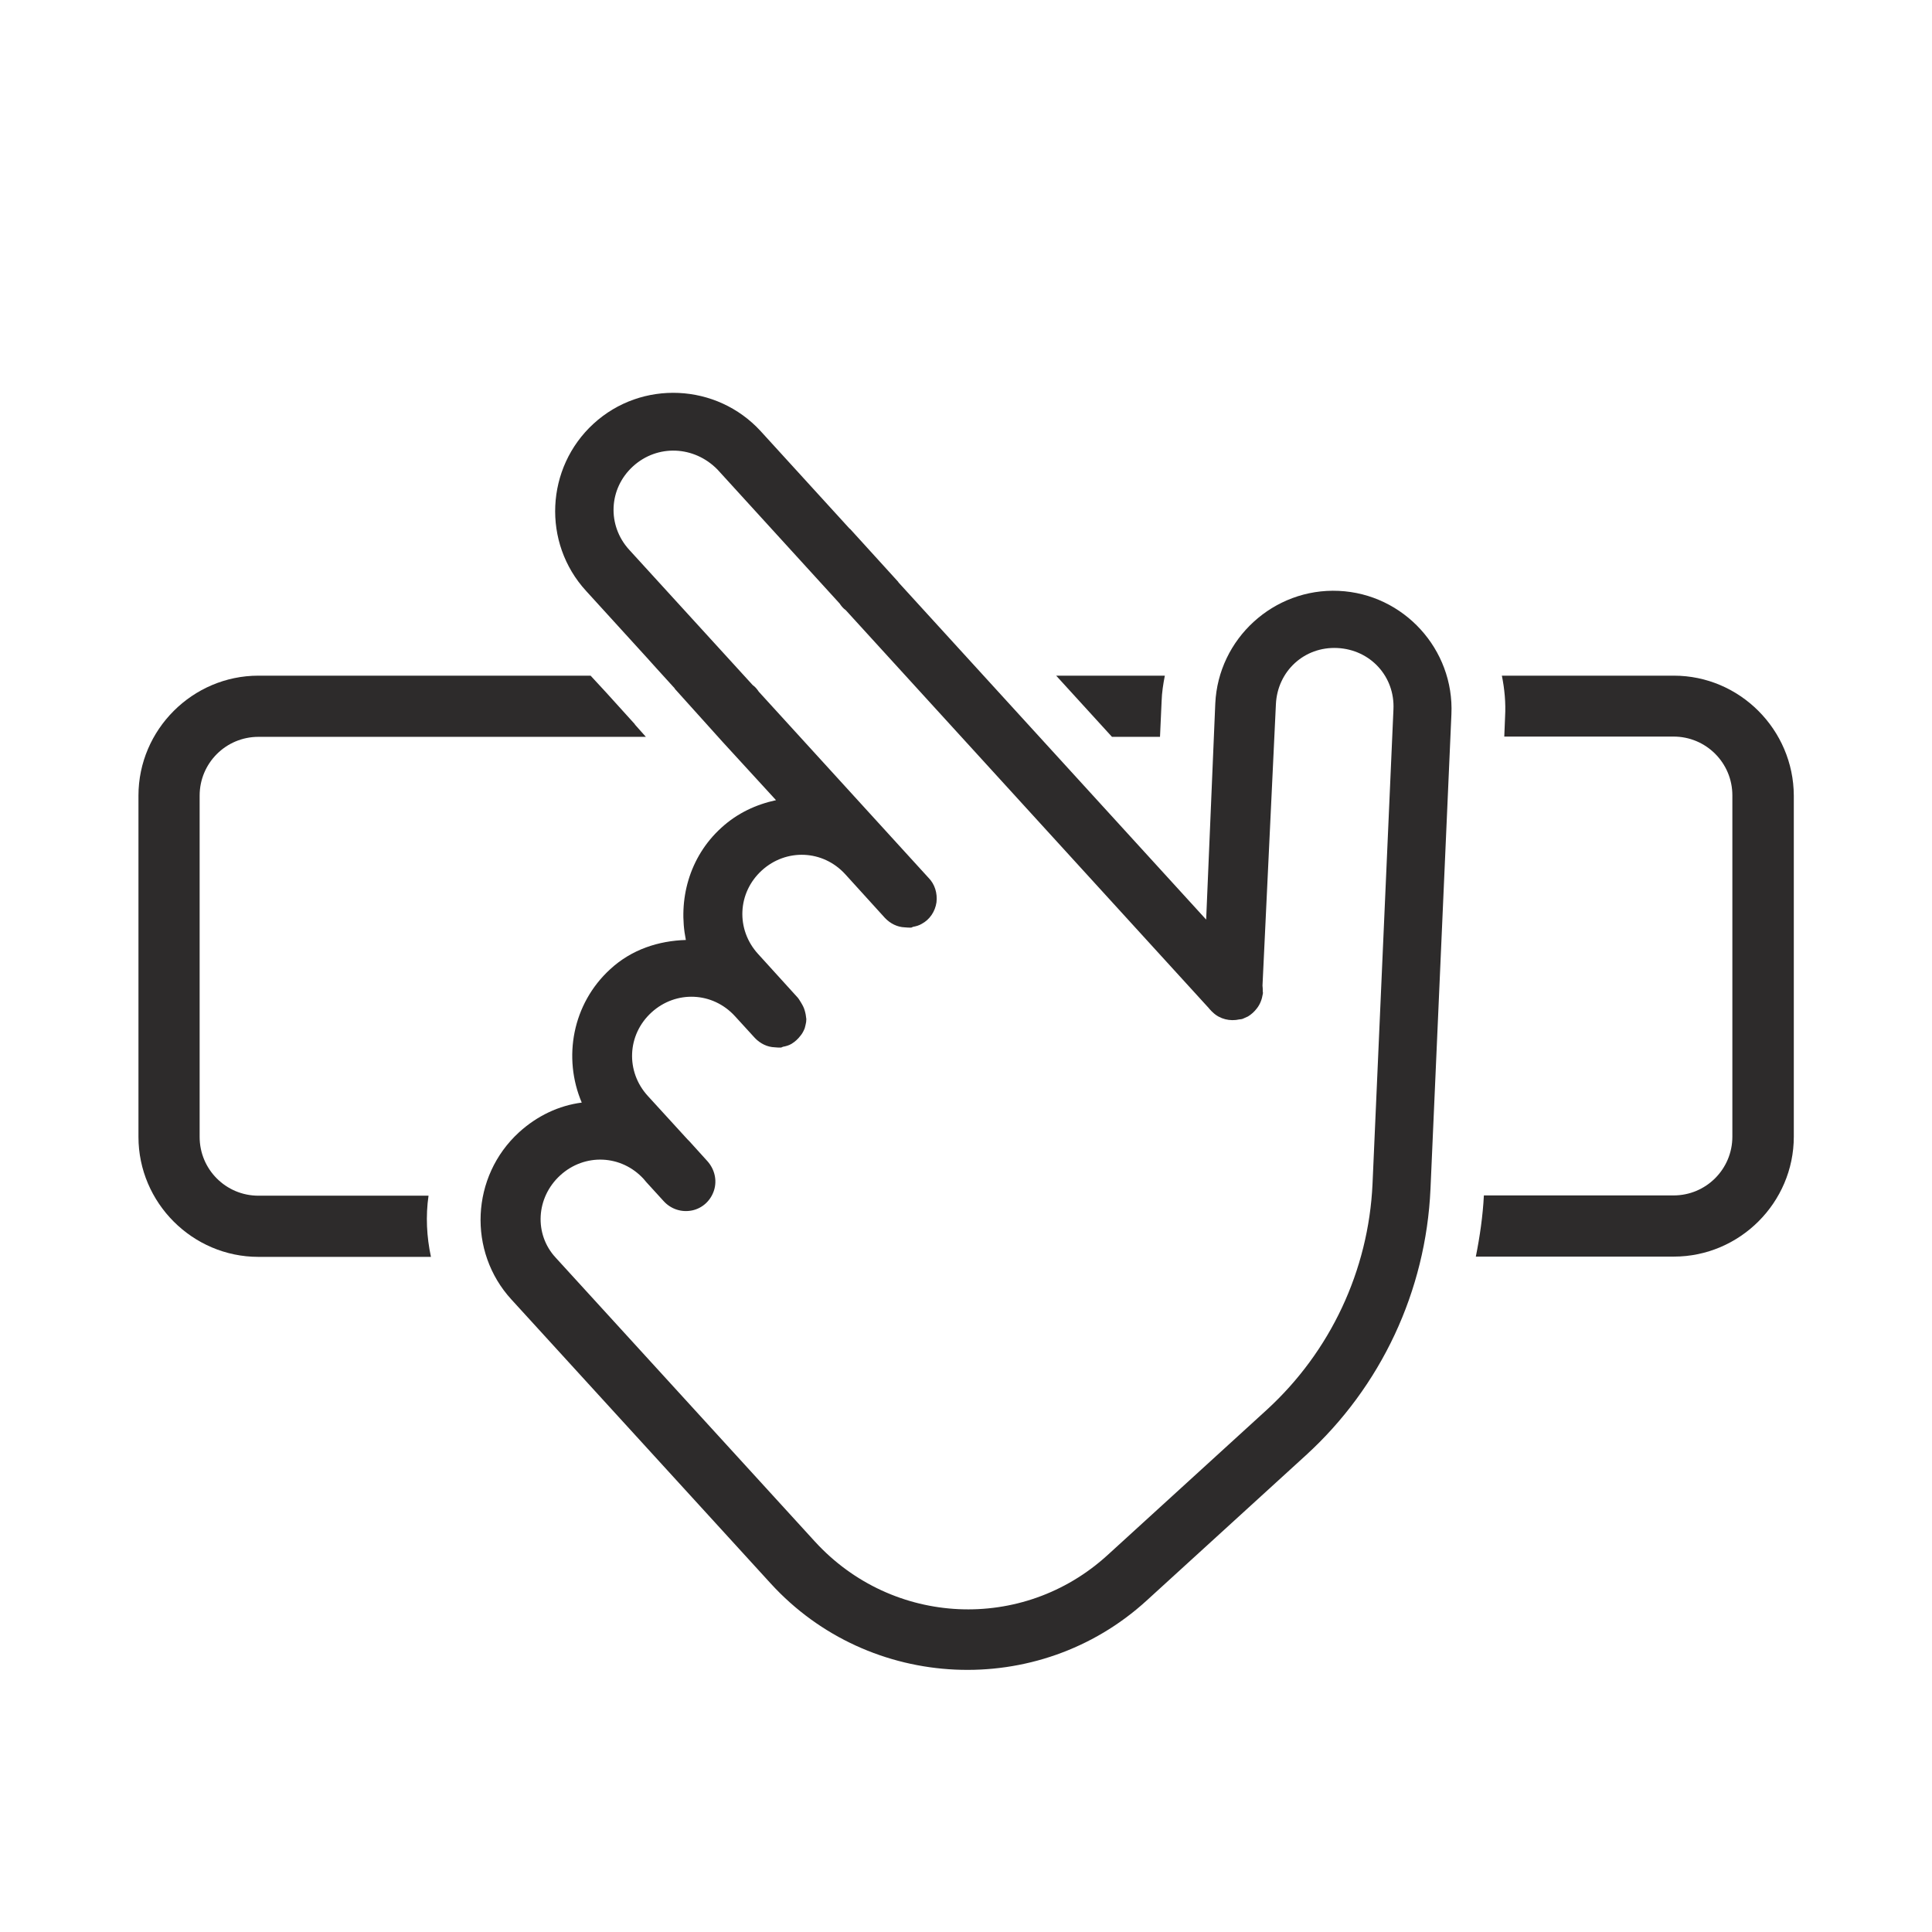 <?xml version="1.0" encoding="utf-8"?>
<!-- Generator: Adobe Illustrator 23.1.1, SVG Export Plug-In . SVG Version: 6.00 Build 0)  -->
<svg version="1.1" id="Layer_1" xmlns="http://www.w3.org/2000/svg" xmlns:xlink="http://www.w3.org/1999/xlink" x="0px" y="0px"
	 viewBox="0 0 72 72" style="enable-background:new 0 0 72 72;" xml:space="preserve">
<style type="text/css">
	.st0{fill:#2D2B2B;}
</style>
<g>
	<g>
		<path class="st0" d="M41.44,27.46h1.79l0.06-1.33c0.01-0.33,0.06-0.64,0.12-0.95h-4.05L41.44,27.46z"/>
		<path class="st0" d="M62.38,25.18h-6.41c0.1,0.49,0.15,1.01,0.12,1.53l-0.03,0.74h6.31c1.21,0,2.19,0.98,2.19,2.19v12.72
			c0,1.21-0.98,2.19-2.19,2.19H55.3c-0.04,0.77-0.15,1.53-0.3,2.28h7.38c2.45,0,4.47-2.01,4.47-4.47V29.65
			C66.84,27.19,64.83,25.18,62.38,25.18z"/>
		<path class="st0" d="M15.97,44.56H9.63c-1.21,0-2.19-0.98-2.19-2.19V29.65c0-1.21,0.98-2.19,2.19-2.19h14.44L23.66,27l0-0.01
			l-1.05-1.16h0l-0.6-0.65H9.63c-2.45,0-4.47,2.01-4.47,4.47v12.72c0,2.45,2.01,4.47,4.47,4.47h6.43
			C15.9,46.09,15.86,45.32,15.97,44.56z"/>
	</g>
	<path class="st0" d="M19.34,42.2c-1.79,1.64-1.92,4.44-0.28,6.23l9.66,10.58c3.68,4.03,9.98,4.32,14.01,0.64l5.93-5.41
		c2.81-2.56,4.48-6.13,4.65-9.93l0.78-17.69c0.11-2.42-1.78-4.49-4.2-4.6s-4.49,1.78-4.6,4.2l-0.34,8.05L33.48,21.7c0,0,0,0,0-0.01
		l-1.81-1.99c0,0,0,0,0,0.01l-3.32-3.64c-1.64-1.79-4.44-1.92-6.23-0.28s-1.92,4.44-0.28,6.23l2.25,2.47l0,0l0.36,0.4l0.7,0.77
		c0,0-0.01,0-0.01,0l1.8,2c0,0,0,0,0,0l1.98,2.16c-0.74,0.16-1.44,0.48-2.04,1.03c-1.2,1.09-1.62,2.7-1.32,4.18
		c-1.01,0.03-2.02,0.35-2.82,1.09c-1.41,1.29-1.77,3.3-1.06,4.97C20.83,41.2,20.02,41.58,19.34,42.2z M20.88,43.8
		c0.91-0.83,2.28-0.77,3.11,0.14c0.03,0.04,0.07,0.08,0.11,0.13l0.63,0.69c0.27,0.3,0.67,0.43,1.06,0.35
		c0.39-0.08,0.7-0.37,0.82-0.75c0.12-0.38,0.02-0.79-0.25-1.09l-0.67-0.74c-0.02-0.02-0.05-0.05-0.07-0.07l-1.48-1.62
		c-0.83-0.91-0.77-2.28,0.14-3.11c0.91-0.83,2.28-0.77,3.11,0.14l0.74,0.81c0.2,0.21,0.46,0.34,0.74,0.35
		c0.08,0.01,0.16,0.01,0.24,0.01c0.02-0.01,0.05-0.02,0.07-0.03c0.11-0.02,0.22-0.05,0.32-0.11c0.13-0.08,0.24-0.18,0.33-0.3
		c0.07-0.08,0.12-0.18,0.16-0.28c0.01-0.03,0.02-0.08,0.03-0.12c0.02-0.07,0.03-0.15,0.03-0.22c-0.01-0.11-0.03-0.22-0.06-0.32
		c-0.03-0.11-0.08-0.2-0.14-0.3c-0.04-0.06-0.07-0.12-0.12-0.18l-1.48-1.63c-0.83-0.91-0.77-2.28,0.14-3.11
		c0.91-0.83,2.28-0.77,3.11,0.14l1.48,1.63c0.2,0.21,0.46,0.34,0.74,0.35c0.08,0.01,0.16,0.01,0.24,0.01
		c0.02-0.01,0.05-0.02,0.07-0.03c0.11-0.02,0.22-0.05,0.32-0.11c0.3-0.16,0.5-0.46,0.55-0.8c0.04-0.34-0.06-0.68-0.3-0.92
		l-6.32-6.93c-0.06-0.09-0.13-0.18-0.23-0.25l-4.6-5.04c-0.83-0.91-0.77-2.28,0.14-3.11c0.91-0.83,2.28-0.77,3.15,0.12l4.55,4.99
		c0.06,0.09,0.13,0.18,0.23,0.25l13.52,14.82c0.03,0.04,0.06,0.07,0.09,0.1c0.01,0.01,0.03,0.04,0.05,0.05
		c0.01,0.01,0.01,0.01,0.02,0.02c0.26,0.25,0.64,0.34,0.99,0.26c0.04,0,0.09-0.01,0.12-0.02c0.07-0.03,0.14-0.06,0.2-0.09
		c0.13-0.08,0.24-0.18,0.33-0.3c0.12-0.15,0.19-0.34,0.22-0.53c0.01-0.03,0.01-0.06,0-0.1c0-0.07,0-0.15-0.01-0.22l0.5-10.49
		c0.06-1.23,1.06-2.15,2.29-2.09c1.23,0.06,2.15,1.06,2.09,2.29l-0.78,17.69c-0.15,3.22-1.57,6.24-3.94,8.41l-5.93,5.41
		c-3.16,2.89-8.02,2.66-10.91-0.5l-9.66-10.58C19.9,46,19.97,44.63,20.88,43.8z"/>
</g>
</svg>
